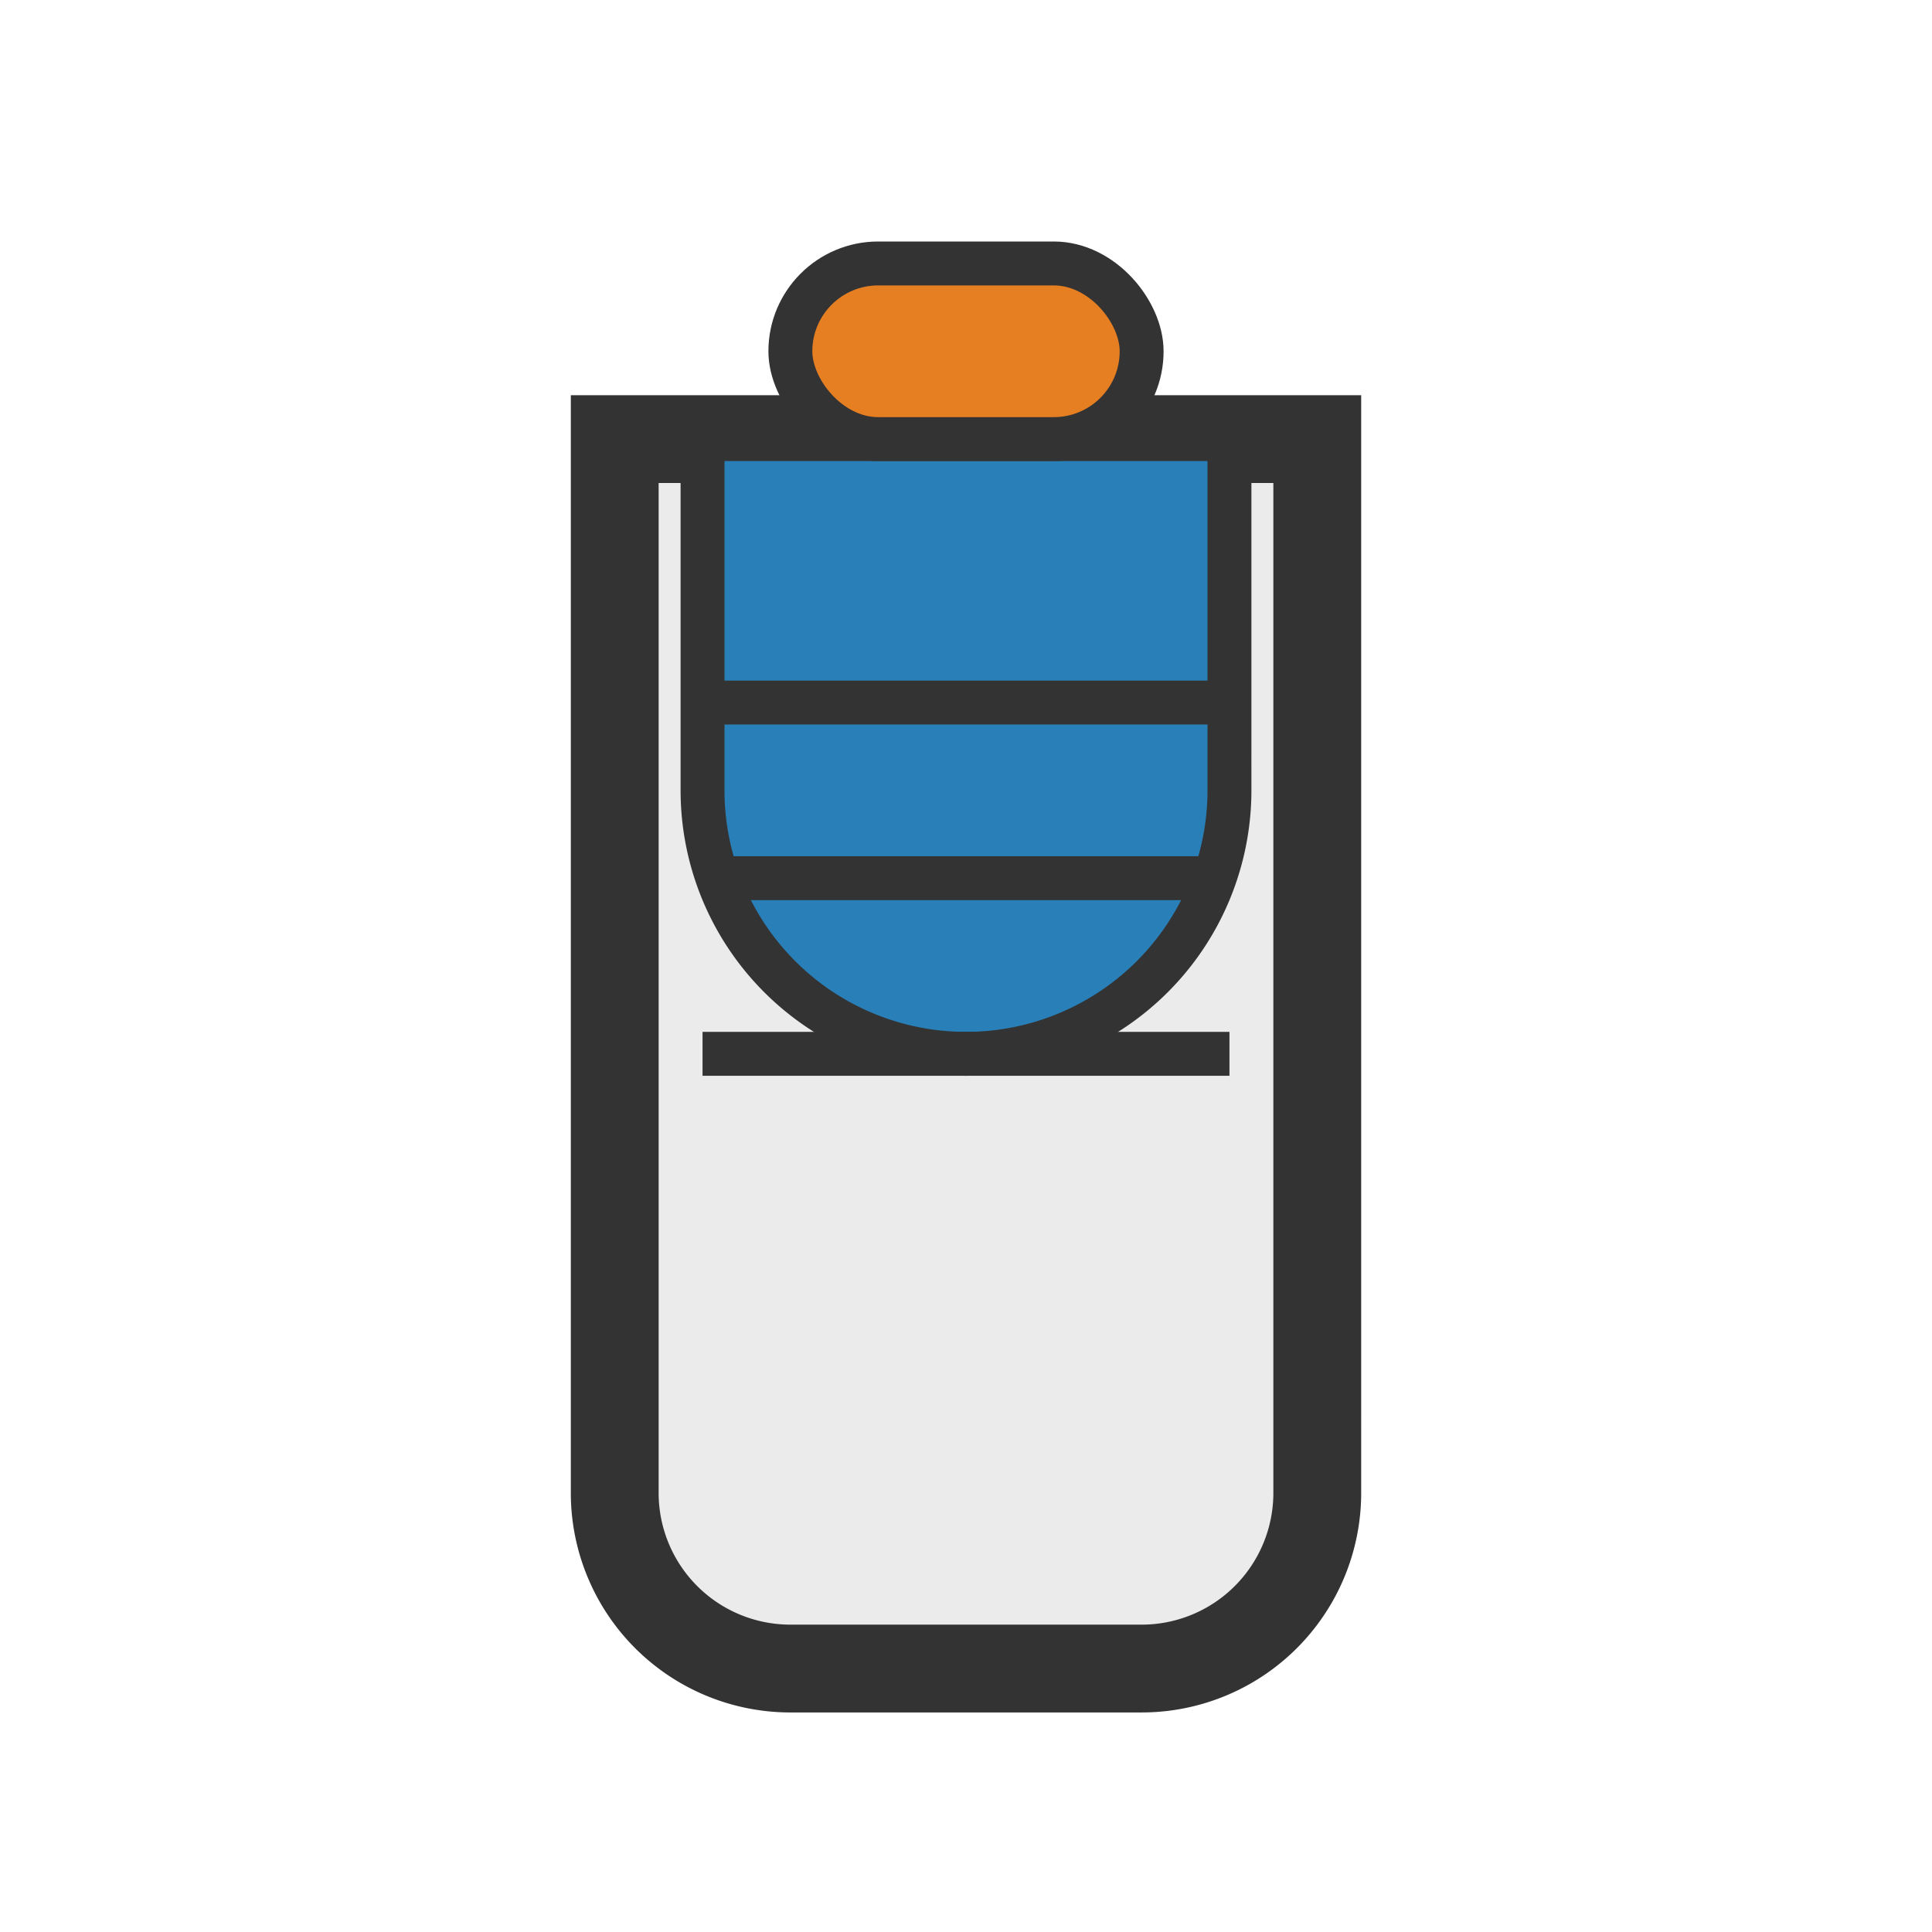 <svg width="22" height="22" viewBox="0 0 22 22" xmlns="http://www.w3.org/2000/svg">
  <!-- Oil Canister Body -->
  <path d="M7 5h8v12a2 2 0 0 1-2 2H9a2 2 0 0 1-2-2V5Z" fill="#333" fill-opacity="0.1" stroke="#333" stroke-width="1"/>
  
  <!-- Oil Drop -->
  <path d="M11 12a3 3 0 0 1-3-3V5h6v4a3 3 0 0 1-3 3Z" fill="#2980B9" stroke="#333" stroke-width="0.5"/>
  
  <!-- Cap -->
  <rect x="9" y="3" width="4" height="2" rx="1" fill="#E67E22" stroke="#333" stroke-width="0.5"/>
  
  <!-- Measurement Marks -->
  <line x1="8" y1="8" x2="14" y2="8" stroke="#333" stroke-width="0.5"/>
  <line x1="8" y1="10" x2="14" y2="10" stroke="#333" stroke-width="0.5"/>
  <line x1="8" y1="12" x2="14" y2="12" stroke="#333" stroke-width="0.5"/>
</svg>